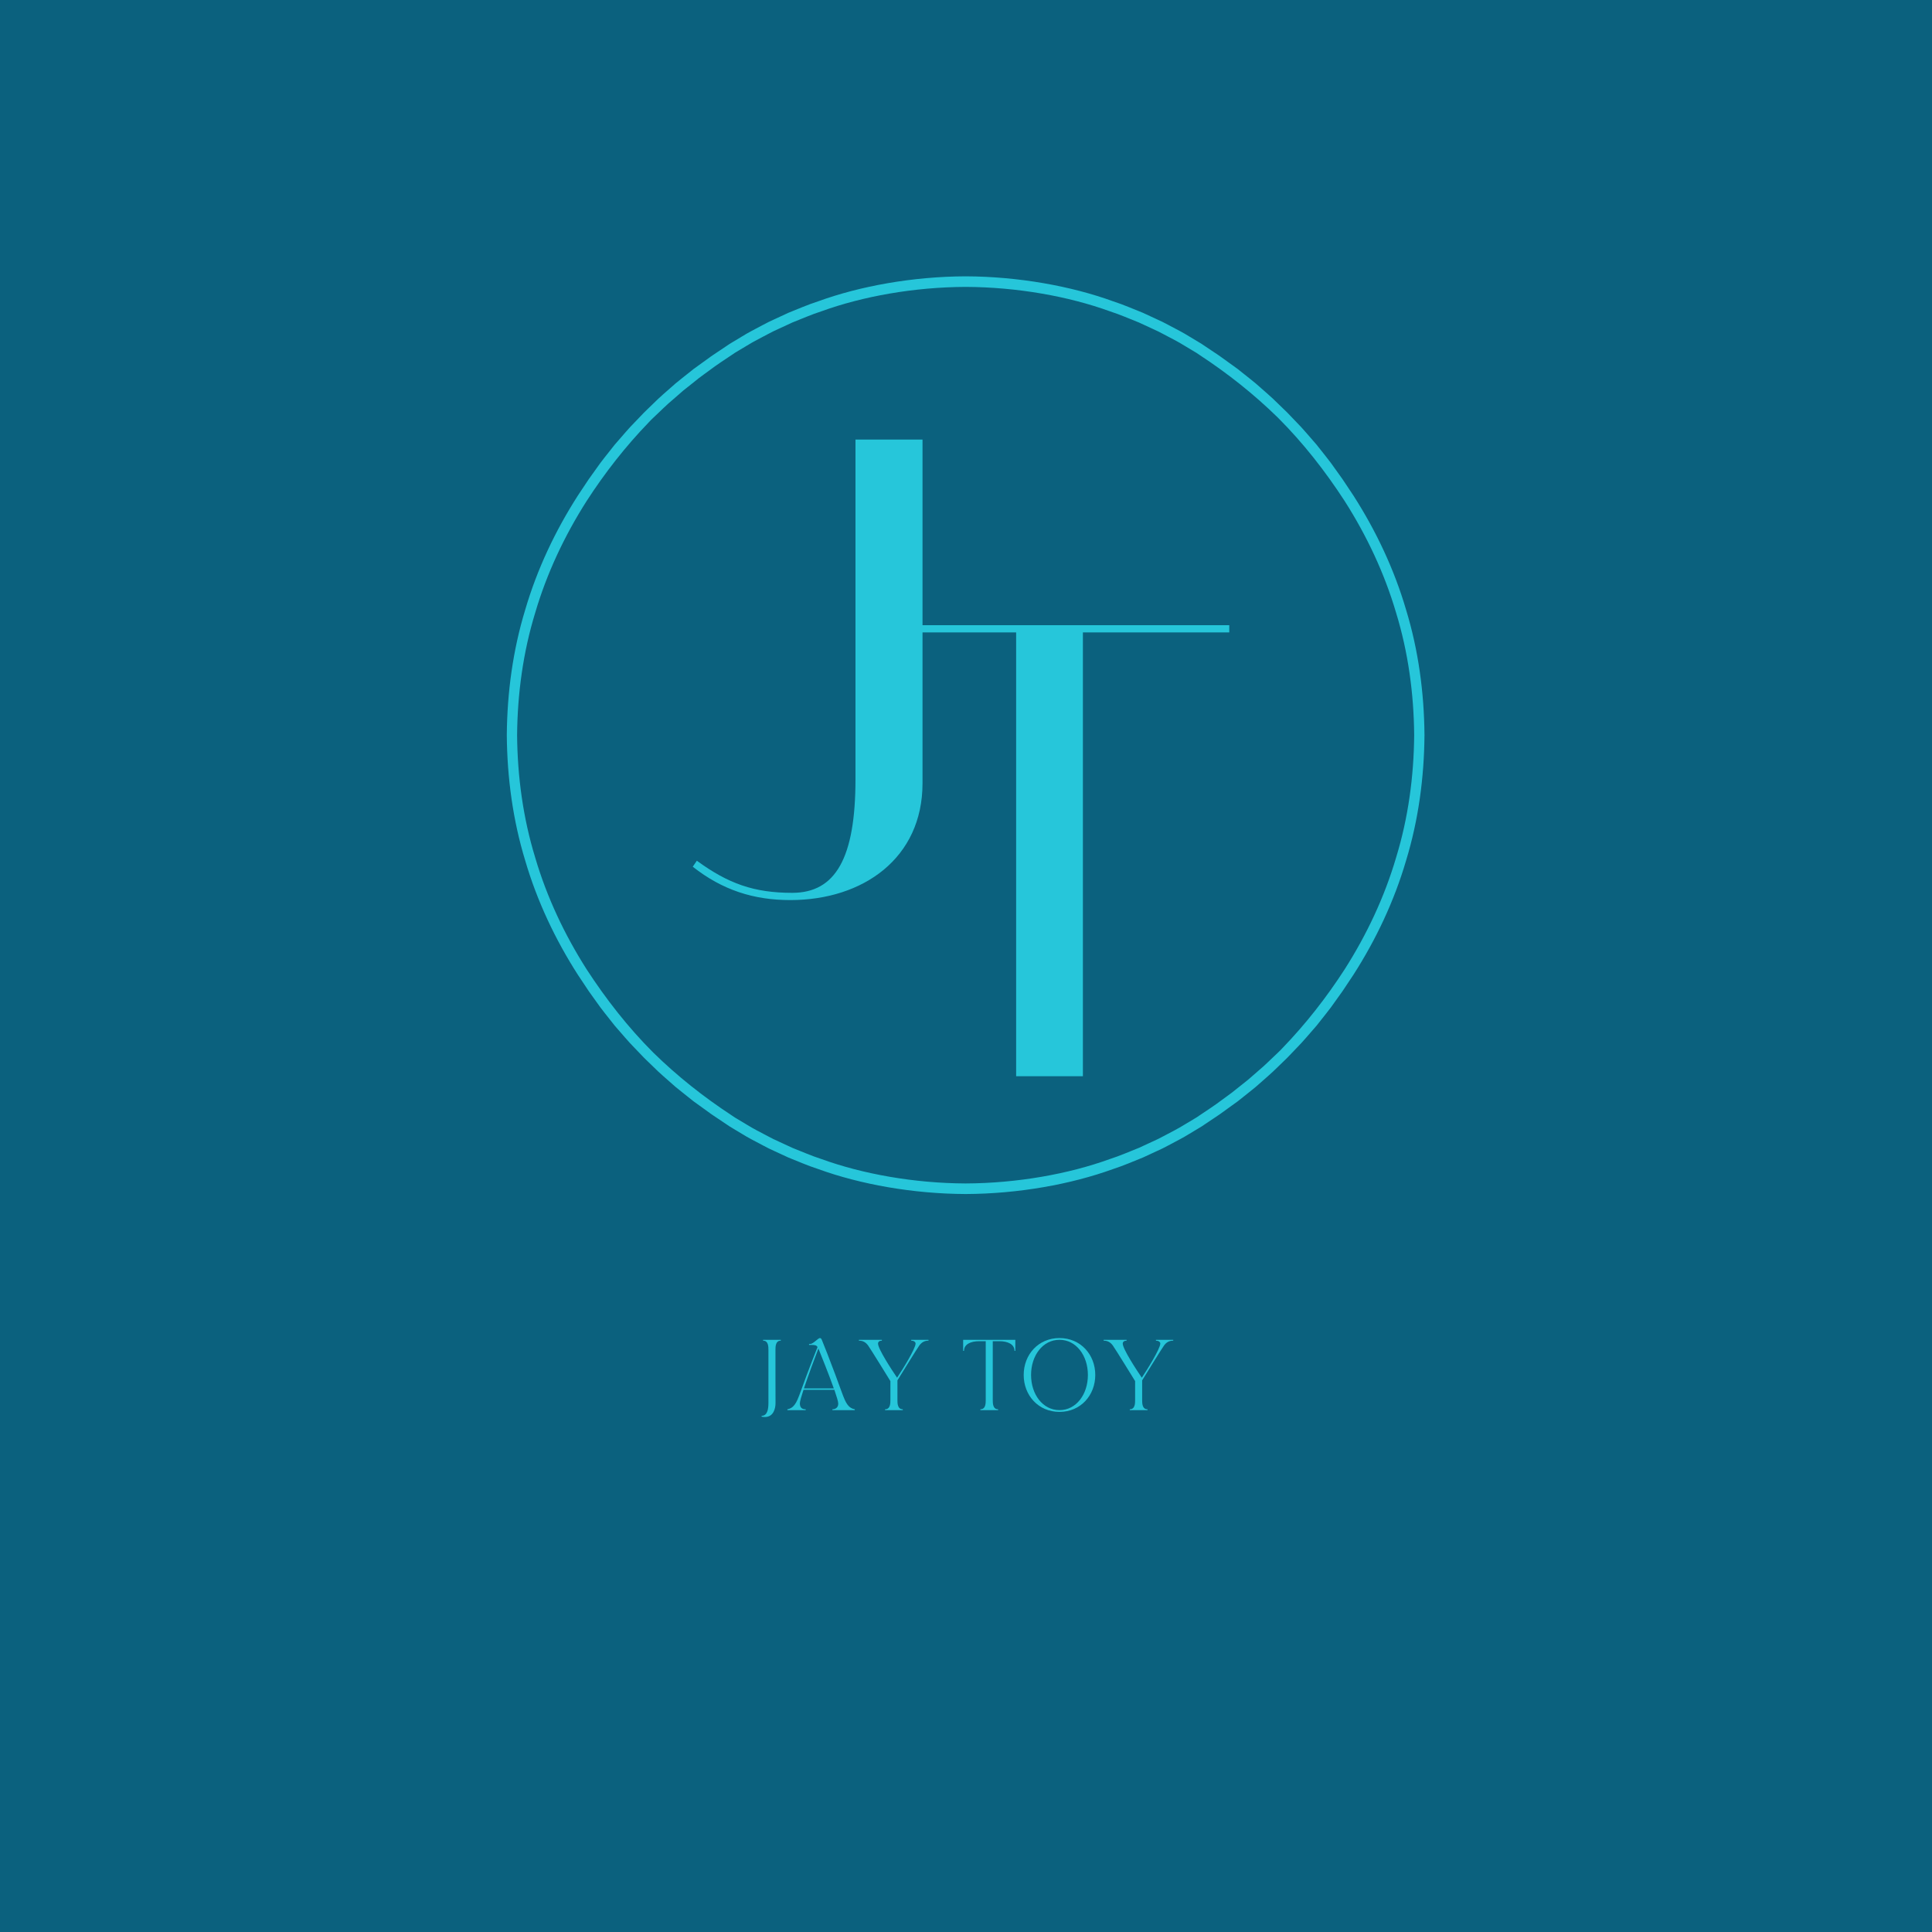 <svg xmlns="http://www.w3.org/2000/svg" xmlns:xlink="http://www.w3.org/1999/xlink" width="1080" zoomAndPan="magnify" viewBox="0 0 810 810" height="1080" preserveAspectRatio="xMidYMid meet" version="1.0"><defs><g/><clipPath id="id1"><path d="M 212.477 115.852 L 597.227 115.852 L 597.227 500.602 L 212.477 500.602 Z M 212.477 115.852 " clip-rule="nonzero"/></clipPath></defs><rect x="-81" width="972" fill="#ffffff" y="-81" height="972" fill-opacity="1"/><rect x="-81" width="972" fill="#ffffff" y="-81" height="972" fill-opacity="1"/><rect x="-81" width="972" fill="#0b617e" y="-81" height="972" fill-opacity="1"/><g clip-path="url(#id1)"><path fill="#26c6da" d="M 585.324 359.52 C 580.445 376.125 573 391.879 563.758 406.391 C 556.125 418.199 547.449 429.297 537.699 439.391 C 536.441 440.77 535.031 442.004 533.695 443.305 C 532.332 444.586 531.012 445.906 529.621 447.152 L 525.395 450.828 L 523.281 452.668 L 521.09 454.41 L 516.711 457.906 C 515.23 459.039 513.699 460.109 512.199 461.223 C 509.23 463.492 506.07 465.492 502.98 467.594 C 502.535 467.895 502.066 468.207 501.578 468.535 C 501.074 468.84 500.551 469.152 500.004 469.48 C 498.914 470.133 497.738 470.836 496.488 471.582 C 494.02 473.137 491.098 474.594 487.941 476.273 C 487.148 476.684 486.352 477.129 485.512 477.531 C 484.668 477.922 483.809 478.324 482.934 478.73 C 481.18 479.539 479.359 480.379 477.488 481.246 C 473.641 482.75 469.633 484.551 465.262 485.953 C 448.004 492.211 426.465 496.078 404.852 496.168 C 383.238 496.078 361.695 492.211 344.441 485.953 C 340.066 484.551 336.062 482.75 332.215 481.246 C 330.34 480.379 328.523 479.539 326.77 478.73 C 325.895 478.324 325.031 477.922 324.188 477.531 C 323.352 477.133 322.555 476.684 321.762 476.273 C 318.605 474.598 315.684 473.137 313.215 471.586 C 311.965 470.836 310.789 470.133 309.699 469.48 C 309.156 469.156 308.629 468.84 308.125 468.535 C 307.637 468.207 307.168 467.895 306.723 467.594 C 294.98 459.902 283.949 451.16 273.922 441.34 C 263.344 430.777 254.102 418.941 245.945 406.395 C 236.703 391.883 229.254 376.125 224.379 359.52 C 219.301 342.969 216.949 325.598 216.797 308.227 C 216.949 290.852 219.301 273.48 224.379 256.93 C 229.254 240.324 236.703 224.57 245.945 210.059 C 253.574 198.25 262.25 187.152 272 177.059 C 273.262 175.68 274.668 174.445 276.008 173.145 C 277.367 171.863 278.691 170.543 280.082 169.297 L 284.309 165.621 L 286.418 163.781 L 288.613 162.039 L 292.988 158.543 C 294.473 157.41 296 156.34 297.504 155.227 C 300.473 152.957 303.629 150.957 306.723 148.855 C 307.168 148.555 307.637 148.242 308.125 147.914 C 308.629 147.609 309.152 147.297 309.699 146.969 C 310.789 146.316 311.961 145.613 313.211 144.867 C 315.684 143.316 318.605 141.855 321.762 140.176 C 322.555 139.766 323.348 139.32 324.188 138.918 C 325.031 138.527 325.891 138.125 326.77 137.719 C 328.523 136.91 330.34 136.07 332.215 135.203 C 336.059 133.699 340.066 131.898 344.438 130.496 C 361.695 124.238 383.234 120.371 404.852 120.281 C 426.465 120.371 448.004 124.238 465.262 130.496 C 469.633 131.898 473.641 133.699 477.488 135.203 C 479.359 136.07 481.176 136.91 482.93 137.719 C 483.809 138.125 484.668 138.527 485.512 138.918 C 486.352 139.32 487.145 139.766 487.941 140.176 C 491.094 141.852 494.02 143.316 496.488 144.863 C 497.738 145.613 498.91 146.316 500.004 146.969 C 500.547 147.293 501.07 147.609 501.574 147.914 C 502.062 148.242 502.531 148.555 502.977 148.855 C 514.719 156.551 525.75 165.289 535.777 175.109 C 546.355 185.676 555.602 197.508 563.754 210.059 C 573 224.566 580.445 240.324 585.324 256.93 C 590.402 273.48 592.75 290.852 592.902 308.227 C 592.75 325.598 590.402 342.969 585.324 359.52 Z M 597.223 308.098 L 597.219 308.082 C 597.062 290.344 594.68 272.594 589.508 255.672 C 584.539 238.695 576.926 222.582 567.438 207.781 L 562.875 200.926 C 562.875 200.926 561.559 199.082 559.578 196.316 C 557.676 193.492 554.762 190.016 551.98 186.438 C 548.98 183.043 546.105 179.535 543.688 177.145 C 541.336 174.691 539.77 173.055 539.77 173.055 C 539.77 173.055 539.375 172.652 538.66 171.965 C 537.945 171.277 536.93 170.293 535.707 169.113 C 533.324 166.688 529.867 163.762 526.473 160.762 C 524.73 159.316 522.941 157.93 521.285 156.598 C 520.453 155.938 519.652 155.297 518.891 154.691 C 518.102 154.121 517.355 153.582 516.664 153.086 C 513.91 151.098 512.074 149.773 512.074 149.773 C 512.074 149.773 511.672 149.449 511.027 149.027 C 510.383 148.602 509.531 148.031 508.68 147.457 C 506.969 146.312 505.258 145.168 505.258 145.168 C 504.801 144.863 504.324 144.539 503.828 144.203 C 503.312 143.891 502.777 143.566 502.219 143.23 C 501.105 142.559 499.902 141.84 498.625 141.07 C 496.102 139.48 493.113 137.977 489.887 136.258 C 489.074 135.836 488.258 135.379 487.402 134.969 C 486.539 134.562 485.66 134.152 484.766 133.738 C 482.969 132.906 481.109 132.043 479.191 131.156 C 475.258 129.609 471.156 127.766 466.684 126.324 C 449.02 119.91 426.965 115.938 404.852 115.852 C 382.734 115.938 360.68 119.91 343.016 126.328 C 338.547 127.766 334.441 129.609 330.508 131.156 C 328.59 132.043 326.73 132.906 324.938 133.738 C 324.039 134.156 323.16 134.566 322.297 134.969 C 321.441 135.379 320.625 135.836 319.812 136.258 C 316.586 137.977 313.598 139.48 311.074 141.07 C 309.797 141.84 308.598 142.559 307.48 143.23 C 306.926 143.566 306.387 143.891 305.875 144.203 C 305.375 144.539 304.898 144.863 304.441 145.168 C 304.441 145.168 302.734 146.312 301.023 147.457 C 300.168 148.031 299.316 148.602 298.676 149.031 C 298.027 149.449 297.629 149.773 297.629 149.773 C 297.629 149.773 295.789 151.098 293.035 153.086 C 292.348 153.582 291.602 154.121 290.812 154.691 C 290.051 155.297 289.246 155.938 288.418 156.598 C 286.762 157.93 284.969 159.316 283.227 160.762 C 279.836 163.762 276.375 166.688 273.992 169.113 C 272.77 170.293 271.754 171.277 271.043 171.965 C 270.328 172.652 269.934 173.055 269.934 173.055 C 269.934 173.055 268.363 174.691 266.016 177.145 C 263.598 179.535 260.723 183.043 257.723 186.438 C 254.941 190.016 252.023 193.496 250.121 196.316 C 248.145 199.082 246.824 200.93 246.824 200.93 L 242.266 207.781 C 232.773 222.582 225.164 238.699 220.191 255.672 C 215.023 272.598 212.637 290.344 212.48 308.082 L 212.477 308.098 L 212.477 308.352 L 212.48 308.367 C 212.637 326.105 215.023 343.855 220.191 360.777 C 225.164 377.754 232.773 393.867 242.266 408.668 L 246.824 415.523 C 246.824 415.523 248.145 417.367 250.121 420.133 C 252.027 422.957 254.941 426.434 257.723 430.012 C 260.723 433.406 263.598 436.914 266.016 439.305 C 268.363 441.758 269.934 443.395 269.934 443.395 C 269.934 443.395 270.328 443.797 271.043 444.484 C 271.754 445.172 272.77 446.156 273.992 447.336 C 276.375 449.762 279.836 452.688 283.227 455.688 C 284.969 457.137 286.762 458.52 288.418 459.852 C 289.246 460.516 290.051 461.152 290.812 461.758 C 291.602 462.328 292.348 462.867 293.035 463.363 C 295.789 465.352 297.629 466.676 297.629 466.676 C 297.629 466.676 298.027 467 298.676 467.418 C 299.316 467.848 300.172 468.418 301.023 468.992 C 302.734 470.137 304.441 471.281 304.441 471.281 C 304.898 471.59 305.375 471.91 305.875 472.246 C 306.391 472.559 306.926 472.883 307.48 473.219 C 308.598 473.891 309.797 474.613 311.074 475.379 C 313.602 476.969 316.59 478.473 319.816 480.191 C 320.625 480.613 321.441 481.07 322.301 481.484 C 323.16 481.887 324.043 482.297 324.938 482.715 C 326.73 483.543 328.594 484.406 330.512 485.293 C 334.441 486.84 338.547 488.684 343.02 490.125 C 360.68 496.539 382.734 500.512 404.852 500.602 C 426.965 500.512 449.02 496.539 466.684 490.121 C 471.156 488.684 475.262 486.84 479.191 485.293 C 481.109 484.406 482.969 483.543 484.766 482.711 C 485.66 482.293 486.543 481.883 487.402 481.484 C 488.262 481.07 489.078 480.613 489.887 480.191 C 493.113 478.473 496.102 476.969 498.629 475.379 C 499.906 474.613 501.105 473.891 502.223 473.219 C 502.777 472.883 503.312 472.559 503.828 472.246 C 504.328 471.91 504.805 471.59 505.262 471.281 C 505.262 471.281 506.969 470.137 508.68 468.992 C 509.531 468.418 510.387 467.848 511.027 467.418 C 511.672 467 512.074 466.676 512.074 466.676 C 512.074 466.676 513.91 465.352 516.664 463.363 C 517.355 462.867 518.102 462.328 518.891 461.758 C 519.652 461.152 520.453 460.516 521.285 459.852 C 522.941 458.52 524.73 457.137 526.473 455.688 C 529.867 452.688 533.324 449.762 535.707 447.336 C 536.93 446.156 537.945 445.172 538.66 444.484 C 539.375 443.797 539.77 443.395 539.77 443.395 C 539.77 443.395 541.336 441.758 543.688 439.305 C 546.105 436.914 548.98 433.406 551.98 430.012 C 554.762 426.434 557.676 422.953 559.578 420.133 C 561.559 417.367 562.875 415.523 562.875 415.523 L 567.438 408.668 C 576.926 393.867 584.539 377.754 589.508 360.777 C 594.68 343.852 597.062 326.105 597.219 308.367 L 597.223 308.352 L 597.227 308.227 L 597.223 308.098 " fill-opacity="1" fill-rule="nonzero"/></g><g fill="#26c6da" fill-opacity="1"><g transform="translate(288.987, 374.193)"><g><path d="M 42.359 3.168 C 72.844 3.168 97.781 -14.383 97.781 -45.789 L 97.781 -189.891 L 69.676 -189.891 L 69.676 -47.504 C 69.676 -14.516 61.363 0.133 43.152 0.133 C 27.184 0.133 16.363 -3.695 3.168 -13.328 L 1.453 -10.82 C 13.855 -1.055 26.922 3.168 42.359 3.168 Z M 42.359 3.168 "/></g></g></g><g fill="#26c6da" fill-opacity="1"><g transform="translate(363.076, 451.21)"><g><path d="M 90.934 0 L 90.934 -186.07 L 152.301 -186.07 L 152.301 -189.094 L 1.312 -189.094 L 1.312 -186.07 L 62.945 -186.07 L 62.945 0 Z M 90.934 0 "/></g></g></g><g fill="#26c6da" fill-opacity="1"><g transform="translate(318.127, 591.204)"><g><path d="M 1.18 2.387 L 1.18 2.742 C 1.652 2.832 2.094 2.891 2.508 2.891 C 6.25 2.891 7.016 -0.797 7.016 -2.977 C 7.016 -6.102 6.988 -14.742 6.988 -14.742 L 6.988 -25.148 C 6.988 -26.594 6.988 -29.129 9.227 -29.129 L 9.227 -29.484 L 1.797 -29.484 L 1.797 -29.129 C 4.039 -29.129 4.039 -26.594 4.039 -25.148 L 4.039 -3.008 C 4.039 -0.707 3.715 2.387 1.18 2.387 Z M 1.18 2.387 "/></g></g></g><g fill="#26c6da" fill-opacity="1"><g transform="translate(330.123, 591.204)"><g><path d="M 7.664 0 L 7.664 -0.355 C 6.633 -0.355 5.219 -0.617 5.219 -2.832 C 5.219 -3.598 5.836 -5.75 6.75 -8.52 L 19.695 -8.52 C 20.637 -5.75 21.316 -3.566 21.316 -2.742 C 21.316 -0.883 19.902 -0.355 18.867 -0.355 L 18.867 0 L 28.246 0 L 28.246 -0.355 C 27.066 -0.617 25.504 -1.062 24.059 -4.305 C 23.113 -6.426 22.406 -8.668 20.137 -14.742 C 17.895 -20.727 15.215 -27.656 14.418 -29.484 C 14.238 -29.895 14.035 -30.219 13.621 -30.219 C 12.855 -30.219 10.848 -27.742 9.551 -27.742 L 9.082 -27.742 L 9.082 -27.332 L 10.172 -27.332 C 11.559 -27.332 12.148 -27.184 12.648 -26.477 C 11.438 -23.41 9.641 -18.867 8.109 -14.742 C 5.836 -8.668 5.129 -6.426 4.188 -4.305 C 2.742 -1.062 1.18 -0.617 0 -0.355 L 0 0 Z M 13 -25.828 C 14.062 -23.172 17.363 -15.035 19.457 -9.109 L 6.93 -9.109 C 8.727 -14.504 11.5 -21.906 13 -25.828 Z M 13 -25.828 "/></g></g></g><g fill="#26c6da" fill-opacity="1"><g transform="translate(360.098, 591.204)"><g><path d="M 0 -29.484 L 0 -29.129 C 1.711 -29.129 2.859 -28.449 3.863 -27.094 C 4.863 -25.738 13.207 -12.176 13.207 -12.176 L 13.207 -4.332 C 13.207 -2.891 13.207 -0.355 10.969 -0.355 L 10.969 0 L 18.398 0 L 18.398 -0.355 C 16.156 -0.355 16.156 -2.891 16.156 -4.332 L 16.156 -12.473 C 17.363 -14.418 24.41 -25.855 25.324 -27.094 C 26.328 -28.449 27.477 -29.129 29.188 -29.129 L 29.188 -29.484 L 21.934 -29.484 L 21.934 -29.129 C 22.848 -29.129 23.762 -28.715 23.762 -27.891 C 23.762 -25.797 18.16 -16.777 16.008 -13.59 C 13.855 -16.746 8.02 -25.621 8.02 -27.891 C 8.02 -28.715 8.727 -29.129 9.641 -29.129 L 9.641 -29.484 Z M 0 -29.484 "/></g></g></g><g fill="#26c6da" fill-opacity="1"><g transform="translate(391.016, 591.204)"><g/></g></g><g fill="#26c6da" fill-opacity="1"><g transform="translate(403.808, 591.204)"><g><path d="M 0.355 -24.855 C 0.355 -27.656 3.242 -28.895 6.605 -28.895 L 9.465 -28.895 L 9.465 -4.332 C 9.465 -2.891 9.465 -0.355 7.223 -0.355 L 7.223 0 L 14.652 0 L 14.652 -0.355 C 12.414 -0.355 12.414 -2.891 12.414 -4.332 L 12.414 -28.895 L 15.273 -28.895 C 18.633 -28.895 21.523 -27.656 21.523 -24.855 L 21.875 -24.855 L 21.875 -29.484 L 0 -29.484 L 0 -24.855 Z M 0.355 -24.855 "/></g></g></g><g fill="#26c6da" fill-opacity="1"><g transform="translate(427.417, 591.204)"><g><path d="M 16.777 0.738 C 25.621 0.738 31.781 -6.191 31.781 -14.742 C 31.781 -23.293 25.621 -30.219 16.777 -30.219 C 7.93 -30.219 1.77 -23.293 1.77 -14.742 C 1.77 -6.191 7.93 0.738 16.777 0.738 Z M 4.863 -14.742 C 4.863 -22.879 9.758 -29.484 16.777 -29.484 C 23.793 -29.484 28.688 -22.879 28.688 -14.742 C 28.688 -6.605 23.793 0 16.777 0 C 9.758 0 4.863 -6.605 4.863 -14.742 Z M 4.863 -14.742 "/></g></g></g><g fill="#26c6da" fill-opacity="1"><g transform="translate(462.696, 591.204)"><g><path d="M 0 -29.484 L 0 -29.129 C 1.711 -29.129 2.859 -28.449 3.863 -27.094 C 4.863 -25.738 13.207 -12.176 13.207 -12.176 L 13.207 -4.332 C 13.207 -2.891 13.207 -0.355 10.969 -0.355 L 10.969 0 L 18.398 0 L 18.398 -0.355 C 16.156 -0.355 16.156 -2.891 16.156 -4.332 L 16.156 -12.473 C 17.363 -14.418 24.41 -25.855 25.324 -27.094 C 26.328 -28.449 27.477 -29.129 29.188 -29.129 L 29.188 -29.484 L 21.934 -29.484 L 21.934 -29.129 C 22.848 -29.129 23.762 -28.715 23.762 -27.891 C 23.762 -25.797 18.16 -16.777 16.008 -13.59 C 13.855 -16.746 8.02 -25.621 8.02 -27.891 C 8.02 -28.715 8.727 -29.129 9.641 -29.129 L 9.641 -29.484 Z M 0 -29.484 "/></g></g></g></svg>